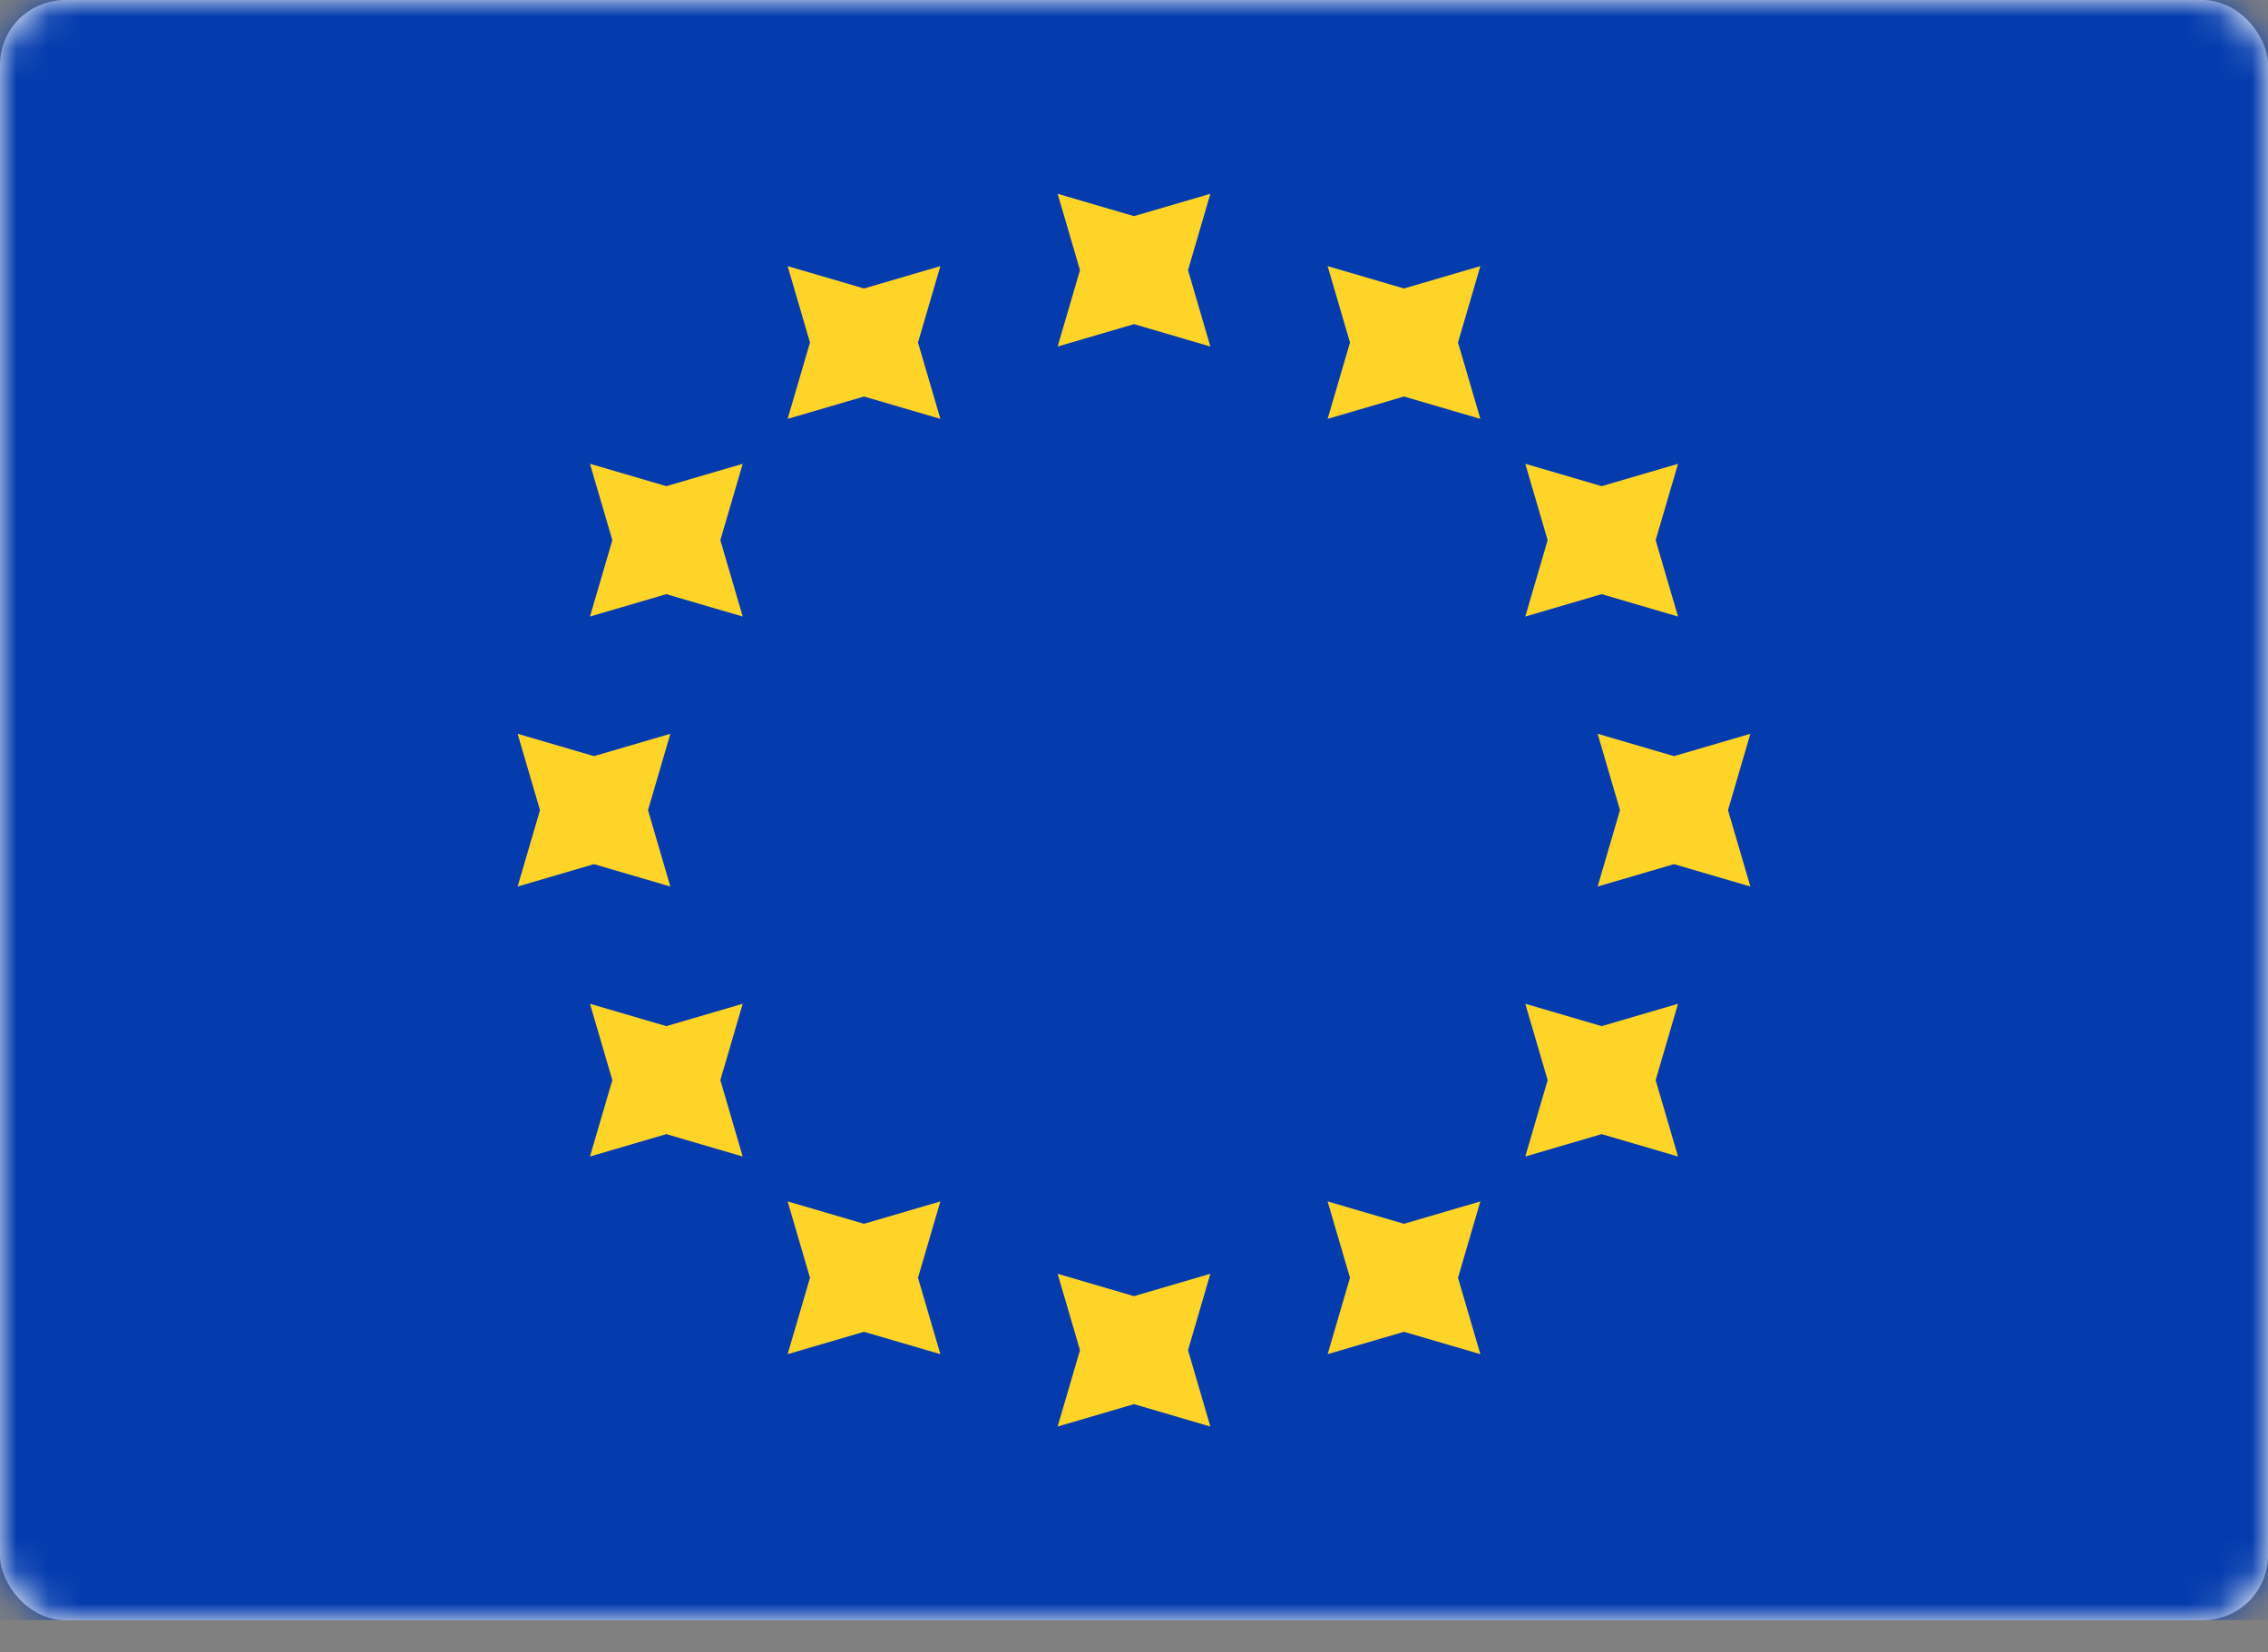 <svg width="70" height="51" viewBox="0 0 70 51" fill="none" xmlns="http://www.w3.org/2000/svg">
<rect x="0" y="0" width="70" height="51" fill="#808080" stroke="none"/>
<rect y="0.004" width="70" height="50" rx="2" fill="white"/>
<mask id="mask0_1020_15821" style="mask-type:alpha" maskUnits="userSpaceOnUse" x="0" y="0" width="70" height="51">
<rect y="0.004" width="70" height="50" rx="2" fill="white"/>
</mask>
<g mask="url(#mask0_1020_15821)">
<rect y="0.004" width="70" height="50" fill="#043CAE"/>
<path fill-rule="evenodd" clip-rule="evenodd" d="M32.643 10.695L35 10.004L37.357 10.695L36.667 8.338L37.357 5.981L35 6.671L32.643 5.981L33.333 8.338L32.643 10.695ZM32.643 44.029L35 43.338L37.357 44.029L36.667 41.672L37.357 39.315L35 40.005L32.643 39.315L33.333 41.672L32.643 44.029ZM51.667 26.671L49.31 27.362L50 25.005L49.31 22.648L51.667 23.338L54.024 22.648L53.333 25.005L54.024 27.362L51.667 26.671ZM15.976 27.362L18.333 26.671L20.69 27.362L20 25.005L20.69 22.648L18.333 23.338L15.976 22.648L16.667 25.005L15.976 27.362ZM49.434 18.338L47.077 19.029L47.767 16.672L47.077 14.315L49.434 15.005L51.791 14.315L51.1 16.672L51.791 19.029L49.434 18.338ZM18.209 35.695L20.566 35.004L22.923 35.695L22.233 33.338L22.923 30.981L20.566 31.671L18.209 30.981L18.9 33.338L18.209 35.695ZM43.333 12.238L40.976 12.928L41.667 10.571L40.976 8.214L43.333 8.904L45.69 8.214L45 10.571L45.69 12.928L43.333 12.238ZM24.31 41.795L26.667 41.105L29.024 41.795L28.333 39.438L29.024 37.081L26.667 37.772L24.31 37.081L25 39.438L24.31 41.795ZM49.434 35.004L47.077 35.695L47.767 33.338L47.077 30.981L49.434 31.671L51.791 30.981L51.1 33.338L51.791 35.695L49.434 35.004ZM18.209 19.029L20.566 18.338L22.923 19.029L22.233 16.672L22.923 14.315L20.566 15.005L18.209 14.315L18.9 16.672L18.209 19.029ZM43.333 41.105L40.976 41.795L41.667 39.438L40.976 37.081L43.333 37.772L45.69 37.081L45 39.438L45.69 41.795L43.333 41.105ZM24.31 12.928L26.667 12.238L29.024 12.928L28.333 10.571L29.024 8.214L26.667 8.904L24.31 8.214L25 10.571L24.31 12.928Z" fill="#FFD429"/>
</g>
</svg>

